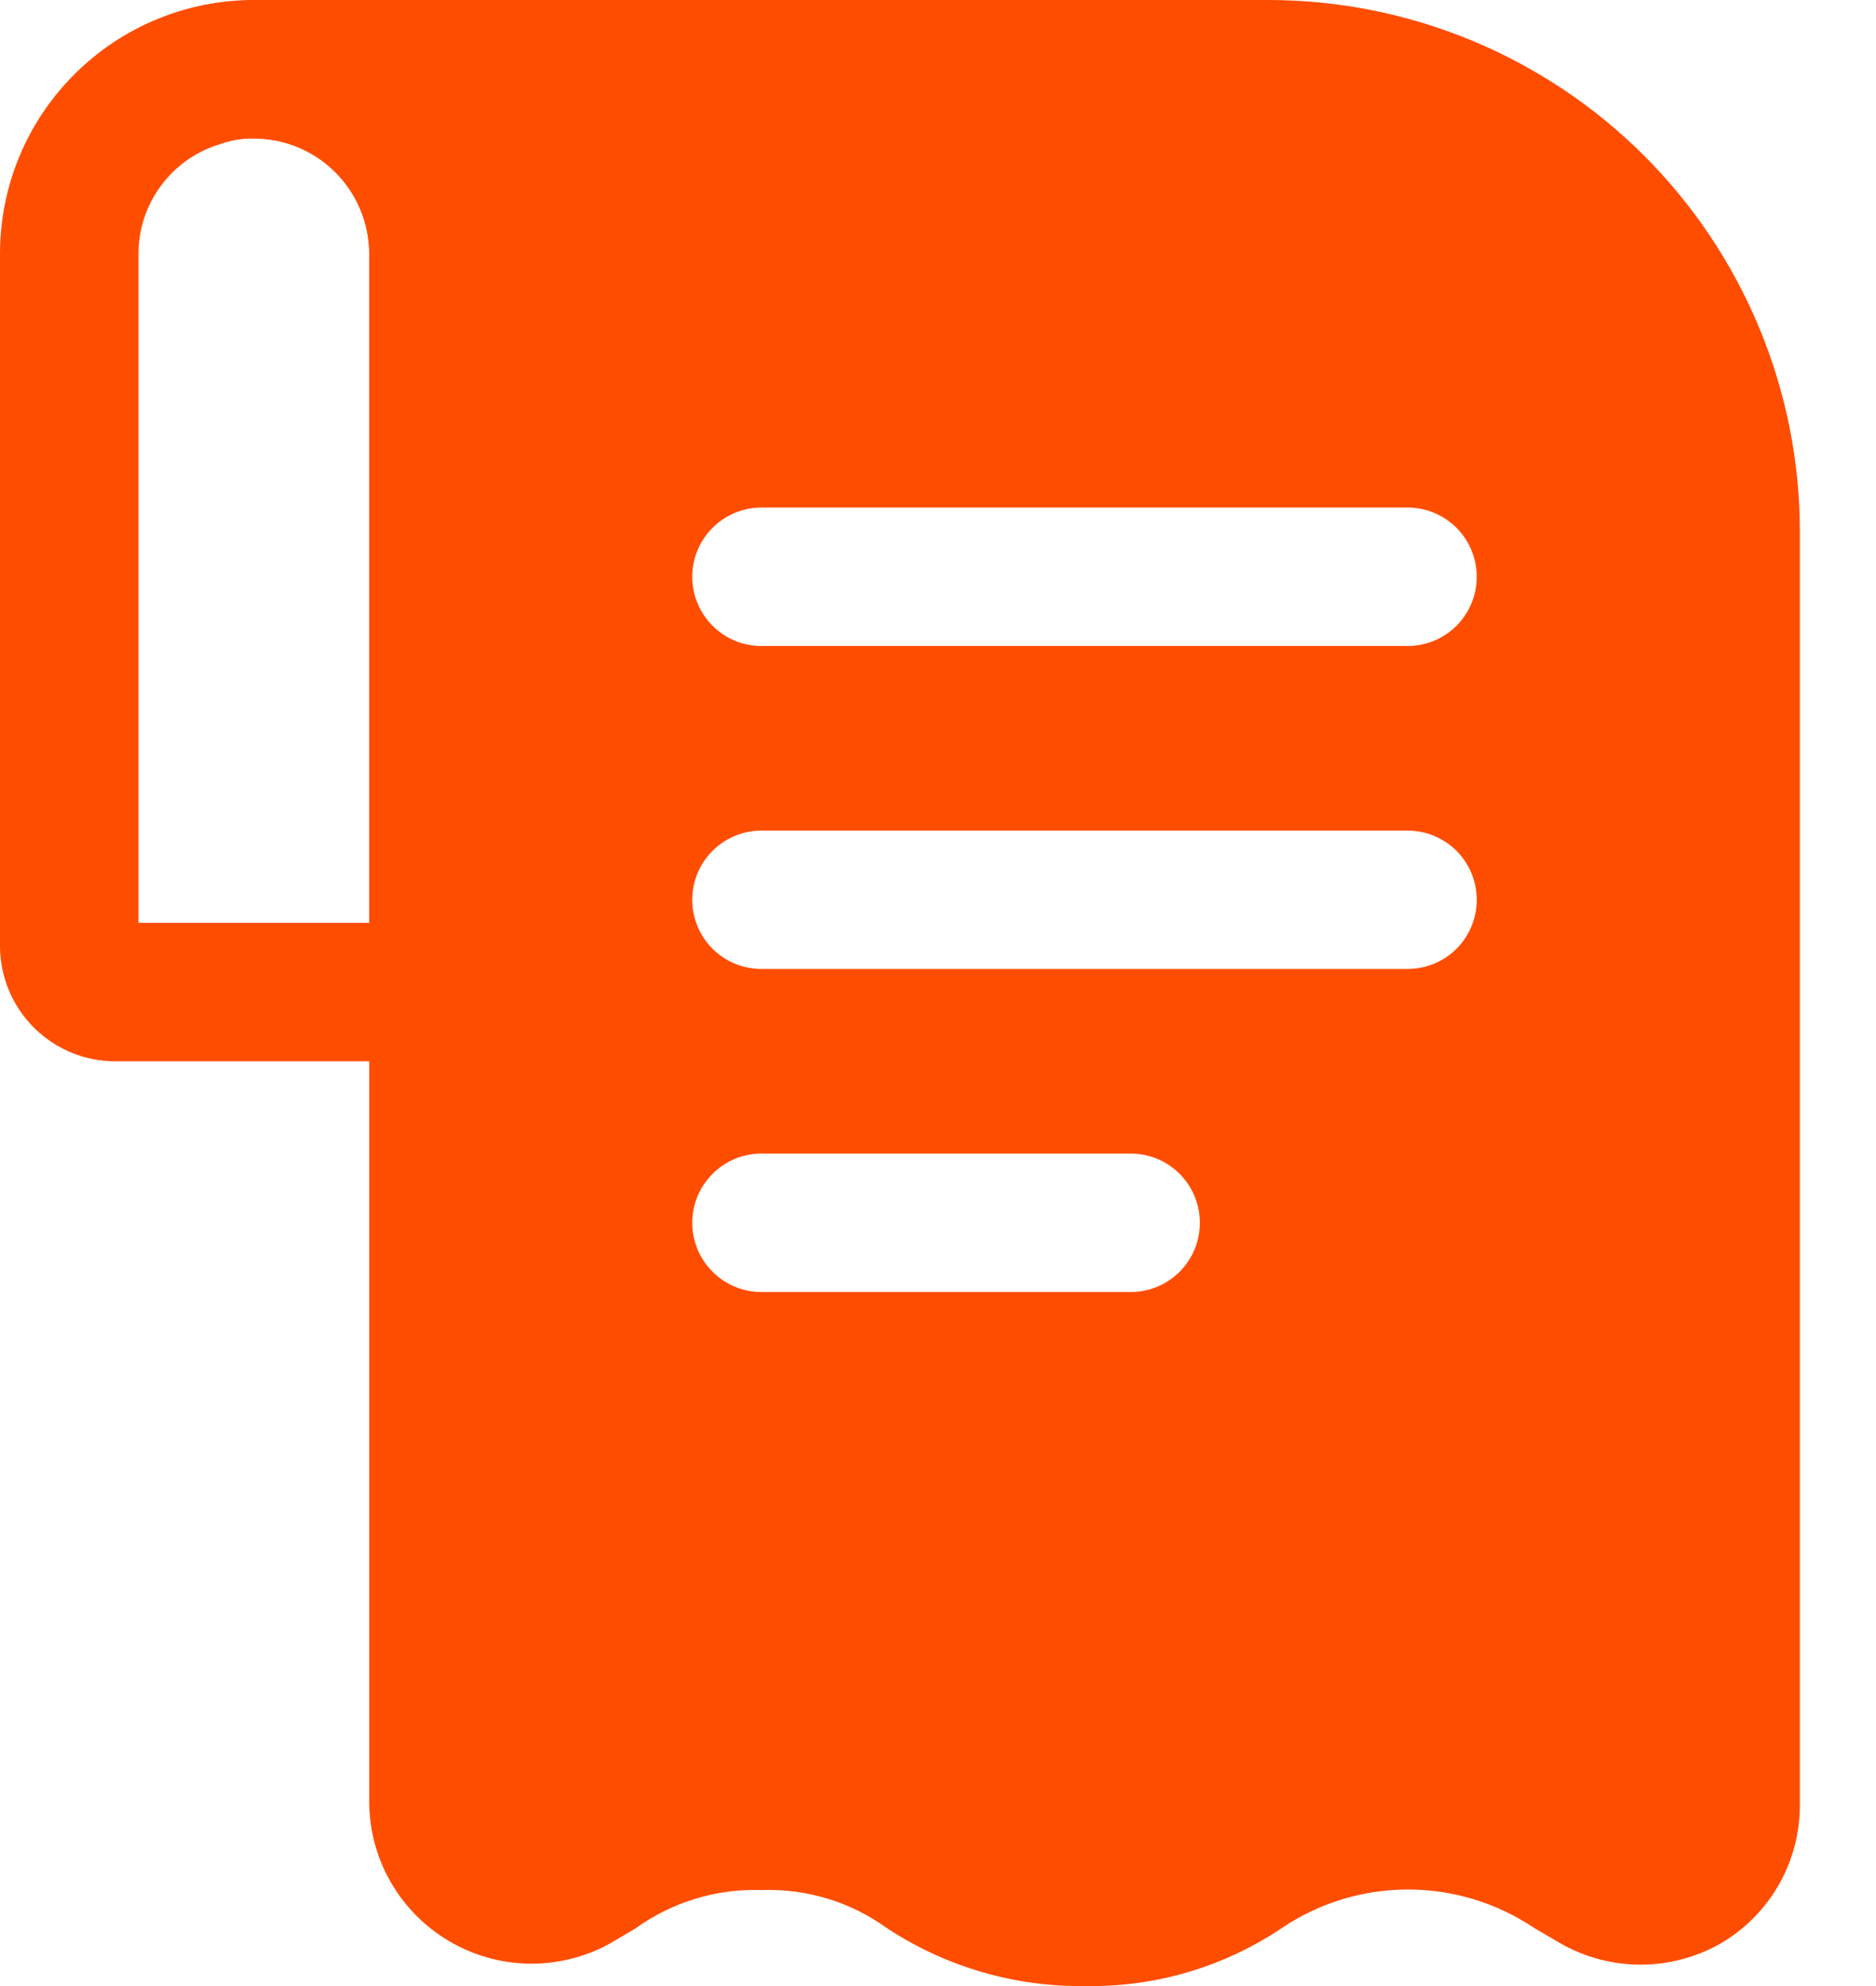 <svg width="17" height="18" viewBox="0 0 17 18" fill="none" xmlns="http://www.w3.org/2000/svg">
<path d="M2.3 0C1.69 0 1.105 0.242 0.674 0.674C0.242 1.105 0 1.69 0 2.3V8.573C0 8.85 0.11 9.116 0.306 9.312C0.502 9.509 0.768 9.619 1.046 9.619H3.973C4.139 9.617 4.297 9.55 4.414 9.433C4.531 9.315 4.598 9.157 4.6 8.991V2.3C4.6 1.69 4.358 1.105 3.927 0.674C3.495 0.242 2.91 0 2.3 0ZM3.346 8.364H1.255V2.3C1.255 2.081 1.324 1.867 1.454 1.69C1.583 1.512 1.765 1.38 1.974 1.313C2.078 1.272 2.189 1.252 2.3 1.255C2.577 1.255 2.843 1.365 3.039 1.561C3.235 1.757 3.346 2.023 3.346 2.3V8.364Z" fill="#FF4D00"/>
<path d="M11.501 0H2.3C2.19 0 2.083 0.029 1.987 0.083C1.892 0.137 1.813 0.215 1.756 0.309C1.703 0.405 1.675 0.513 1.675 0.623C1.675 0.733 1.703 0.841 1.756 0.937L1.974 1.313C2.078 1.272 2.188 1.252 2.3 1.255C2.577 1.255 2.843 1.365 3.039 1.561C3.235 1.757 3.346 2.023 3.346 2.3V16.335C3.347 16.589 3.414 16.837 3.54 17.057C3.667 17.277 3.847 17.461 4.065 17.59C4.283 17.72 4.531 17.791 4.784 17.797C5.038 17.802 5.288 17.743 5.512 17.623L5.754 17.481C6.087 17.24 6.49 17.116 6.9 17.13C7.311 17.115 7.714 17.239 8.046 17.481C8.578 17.829 9.201 18.009 9.836 18C10.47 18.011 11.092 17.827 11.618 17.473C11.955 17.246 12.353 17.125 12.759 17.125C13.166 17.125 13.563 17.246 13.901 17.473L14.144 17.615C14.364 17.74 14.613 17.806 14.867 17.806C15.121 17.806 15.37 17.74 15.591 17.615C15.81 17.487 15.992 17.304 16.118 17.084C16.244 16.864 16.311 16.614 16.31 16.36V4.809C16.308 3.535 15.8 2.313 14.899 1.411C13.997 0.51 12.775 0.002 11.501 0ZM10.246 11.71H6.9C6.734 11.71 6.574 11.644 6.457 11.526C6.339 11.408 6.273 11.249 6.273 11.082C6.273 10.916 6.339 10.757 6.457 10.639C6.574 10.521 6.734 10.455 6.9 10.455H10.246C10.412 10.455 10.572 10.521 10.69 10.639C10.807 10.757 10.873 10.916 10.873 11.082C10.873 11.249 10.807 11.408 10.69 11.526C10.572 11.644 10.412 11.71 10.246 11.71ZM12.755 8.782H6.9C6.734 8.782 6.574 8.716 6.457 8.599C6.339 8.481 6.273 8.321 6.273 8.155C6.273 7.989 6.339 7.829 6.457 7.711C6.574 7.594 6.734 7.528 6.9 7.528H12.755C12.921 7.528 13.081 7.594 13.199 7.711C13.316 7.829 13.382 7.989 13.382 8.155C13.382 8.321 13.316 8.481 13.199 8.599C13.081 8.716 12.921 8.782 12.755 8.782ZM12.755 5.855H6.9C6.734 5.855 6.574 5.789 6.457 5.671C6.339 5.553 6.273 5.394 6.273 5.228C6.273 5.061 6.339 4.902 6.457 4.784C6.574 4.666 6.734 4.6 6.9 4.6H12.755C12.921 4.6 13.081 4.666 13.199 4.784C13.316 4.902 13.382 5.061 13.382 5.228C13.382 5.394 13.316 5.553 13.199 5.671C13.081 5.789 12.921 5.855 12.755 5.855Z" fill="#FF4D00"/>
</svg>

